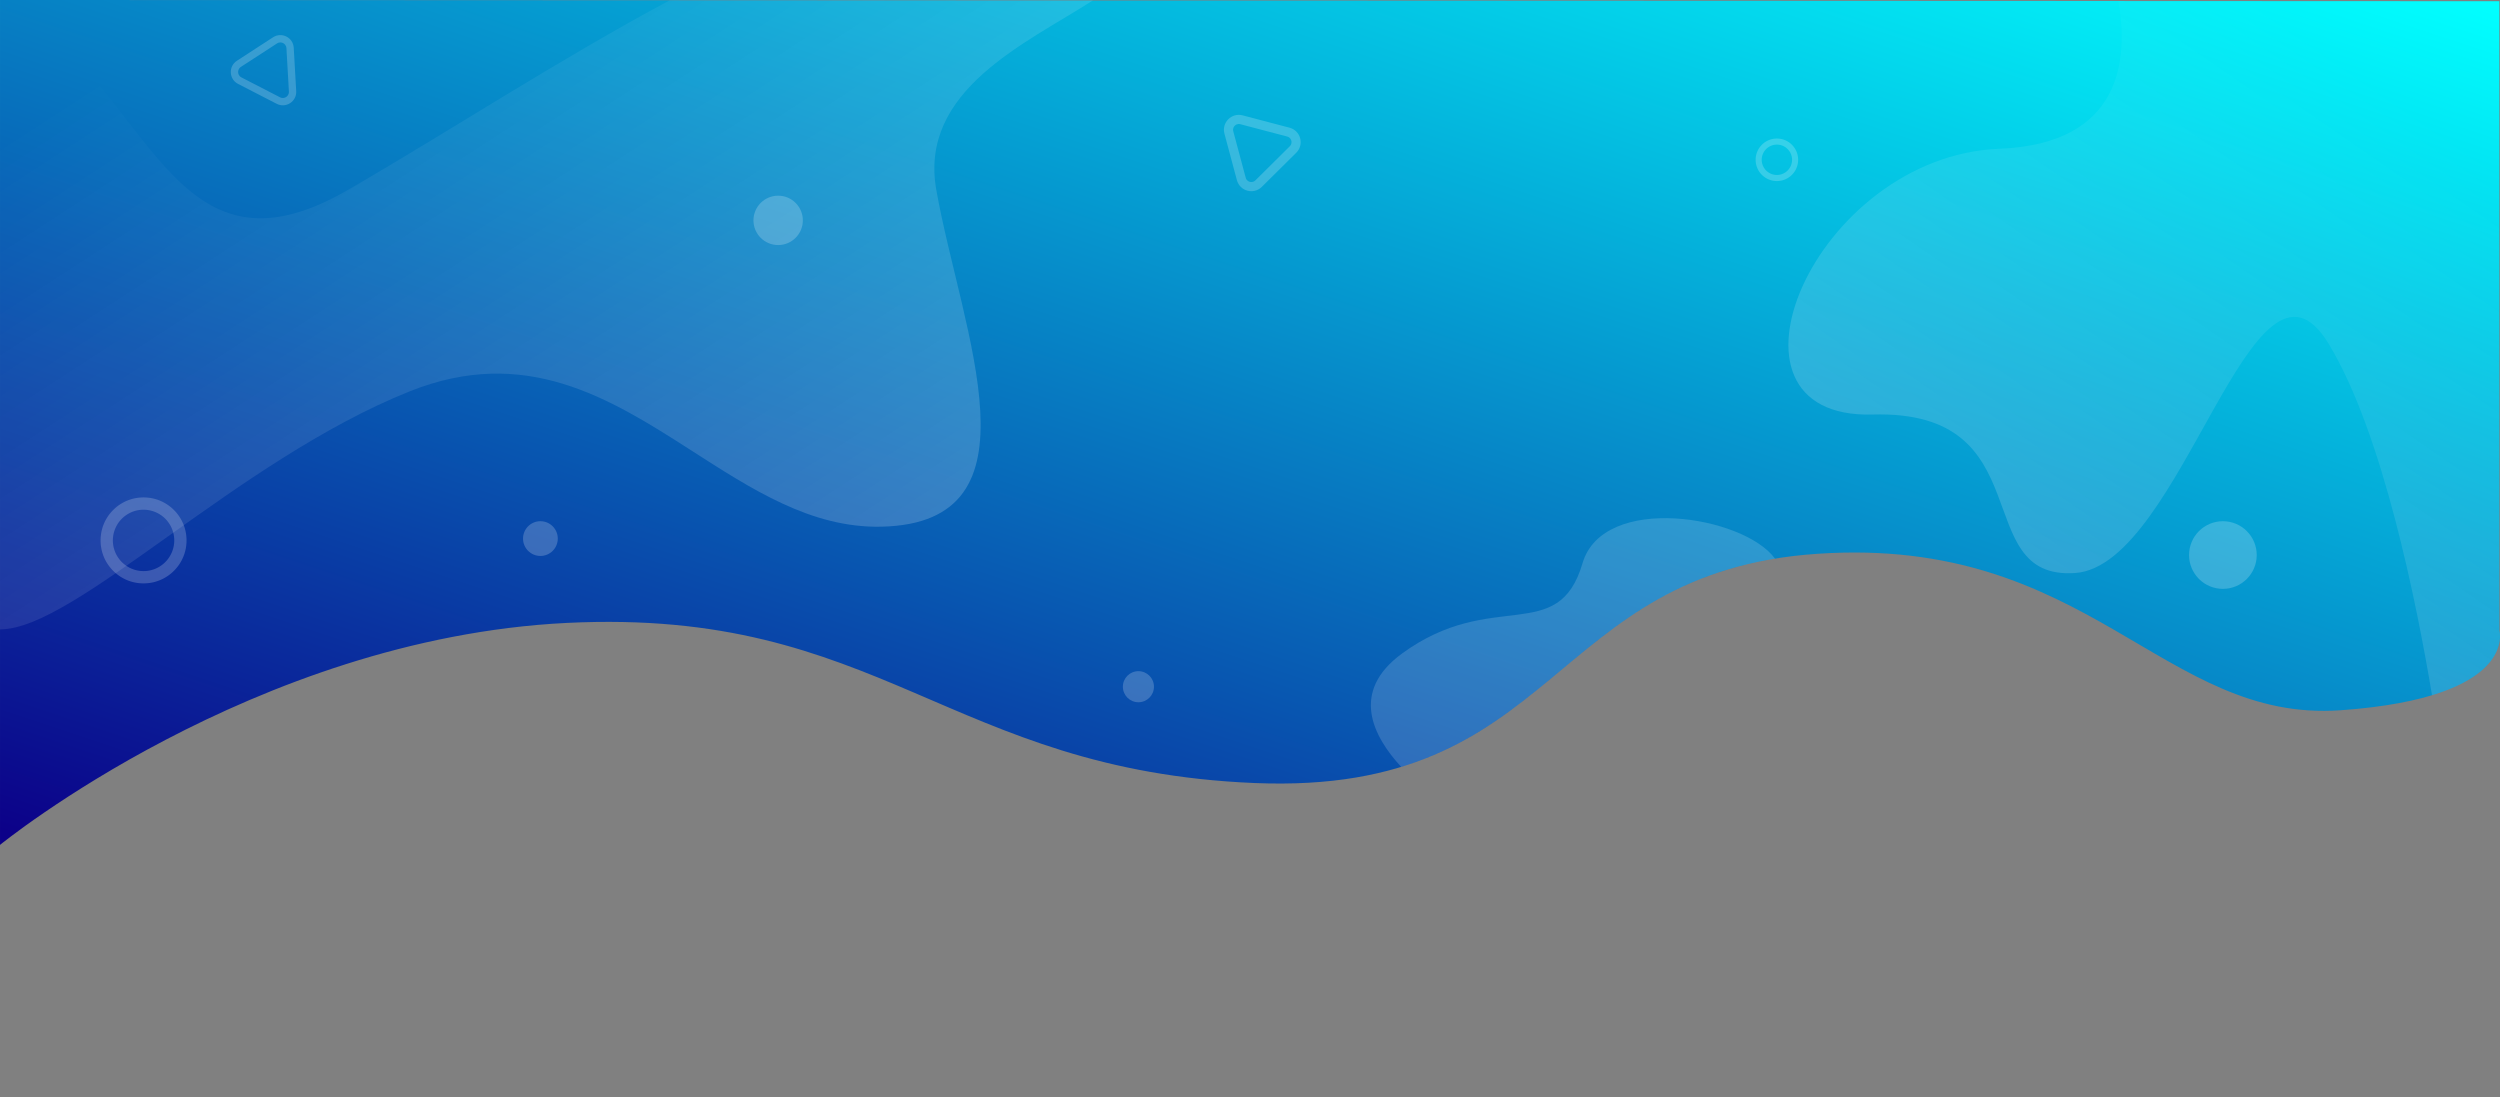 <svg width="1367.025" height="600" xmlns="http://www.w3.org/2000/svg" xmlns:xlink="http://www.w3.org/1999/xlink" data-name="Group 202">
 <rect width="100%" height="100%" fill="#808080" stroke="none"/>
 <defs>
  <linearGradient id="linear-gradient-2" x1="0.814" y1="0.106" x2="0.213" y2="0.854" gradientUnits="objectBoundingBox">
   <stop offset="0" stop-color="#fff" stop-opacity="0"/>
   <stop offset="1" stop-color="#fff" stop-opacity="0.2"/>
  </linearGradient>
  <linearGradient id="linear-gradient-3" x1="0.093" y1="0.119" x2="0.916" y2="0.851" xlink:href="#linear-gradient-2"/>
  <linearGradient id="svg_7" x1="1" y1="0.01" x2="0.016" y2="0.997" gradientUnits="objectBoundingBox">
   <stop stop-opacity="0.996" offset="0" stop-color="#00ffff"/>
   <stop offset="1" stop-color="#0b0089" stop-opacity="0.992"/>
  </linearGradient>
 </defs>
 <g>
  <title>Layer 1</title>
  <path stroke-opacity="0" stroke="#000000" id="Path_152" data-name="Path 152" d="m0,462s138.5,-112.93 310,-121.387s208.5,80.593 376,87.558s159.5,-115.417 308,-125.371s188.5,92.533 286,85.568s86.667,-43.705 86.667,-43.705l0,-344l-1366.667,-0.663l0,462z" fill="url(#svg_7)"/>
  <path id="Path_351" data-name="Path 351" d="m1273.334,188c-41.333,-68 -80,121.334 -138.667,125.333c-29.536,2.013 -33.726,-20.643 -42.515,-43.3c-8.667,-22.346 -21.808,-44.691 -68.152,-43.367c-93.333,2.667 -32,-141.333 69.334,-145.333c67.471,-2.664 70.511,-49.656 65.009,-80.768l208.324,0.1l0,344s6.592,22.366 -36.815,35.5c-8.183,-49.257 -26.858,-143.369 -56.518,-192.165z" fill="url(#linear-gradient-2)"/>
  <path id="Path_195" data-name="Path 195" d="m78.499,319a23.348,23.348 0 0 1 -16.617,-6.883a23.345,23.345 0 0 1 -6.883,-16.617a23.347,23.347 0 0 1 6.883,-16.618a23.348,23.348 0 0 1 16.617,-6.882a23.348,23.348 0 0 1 16.617,6.883a23.347,23.347 0 0 1 6.883,16.617a23.345,23.345 0 0 1 -6.883,16.617a23.348,23.348 0 0 1 -16.617,6.883zm0,-40.286a16.805,16.805 0 0 0 -16.785,16.786a16.8,16.8 0 0 0 16.785,16.786a16.8,16.8 0 0 0 16.786,-16.786a16.805,16.805 0 0 0 -16.786,-16.786z" fill="#fff" stroke="rgba(0,0,0,0)" opacity="0.2"/>
  <path id="Path_355" data-name="Path 355" d="m0.001,344.147l0,-344.147l5.658,0c77.6,51.747 88.6,159.233 184.341,104c52.73,-30.421 116.771,-72.154 176.222,-103.822l231.295,0.113c-36.131,23.25 -95.348,48.932 -85.517,103.709c14,78 60,182 -30,184c-38.392,0.853 -70.961,-20.493 -104.227,-41.84c-44.718,-28.695 -90.7,-57.391 -153.773,-32.16c-94.464,37.786 -183.03,130.145 -223.9,130.147l-0.099,0z" fill="url(#linear-gradient-3)"/>
  <path id="Path_342" data-name="Path 342" d="m971.622,99a11.548,11.548 0 0 1 -8.219,-3.4a11.546,11.546 0 0 1 -3.4,-8.218a11.548,11.548 0 0 1 3.4,-8.219a11.548,11.548 0 0 1 8.219,-3.4a11.547,11.547 0 0 1 8.219,3.4a11.547,11.547 0 0 1 3.4,8.219a11.546,11.546 0 0 1 -3.4,8.218a11.548,11.548 0 0 1 -8.219,3.4zm0,-19.925a8.312,8.312 0 0 0 -8.3,8.3a8.311,8.311 0 0 0 8.3,8.3a8.311,8.311 0 0 0 8.3,-8.3a8.312,8.312 0 0 0 -8.3,-8.3z" fill="#fff" stroke="rgba(0,0,0,0)" opacity="0.2"/>
  <circle id="Ellipse_80" data-name="Ellipse 80" cx="425.5" cy="120.5" r="13.5" fill="#fff" opacity="0.2"/>
  <circle id="Ellipse_81" data-name="Ellipse 81" cx="1215.5" cy="303.5" r="18.5" fill="#fff" opacity="0.2"/>
  <circle id="Ellipse_68" data-name="Ellipse 68" cx="622.5" cy="375.5" r="8.5" fill="#fff" opacity="0.2"/>
  <g id="Path_343" data-name="Path 343" transform="matrix(0.259, 0.966, -0.966, 0.259, 710.181, 49.242)" fill="none" opacity="0.2">
   <path d="m18.565,10.207a8.165,8.165 0 0 1 14.178,0l13.147,23.007a8.165,8.165 0 0 1 -7.09,12.216l-26.293,0a8.165,8.165 0 0 1 -7.089,-12.216l13.147,-23.007z" id="svg_1"/>
   <path d="m25.654,11.093c-0.552,0 -1.925,0.155 -2.748,1.595l-13.147,23.007c-0.816,1.428 -0.265,2.685 0.011,3.159c0.275,0.474 1.092,1.576 2.737,1.576l26.294,0c1.645,0 2.462,-1.102 2.737,-1.576c0.275,-0.474 0.827,-1.731 0.011,-3.159l-13.147,-23.007c-0.822,-1.439 -2.196,-1.595 -2.748,-1.595m-0,-5c2.761,0 5.522,1.371 7.089,4.114l13.147,23.007c3.11,5.443 -0.82,12.216 -7.089,12.216l-26.294,0c-6.269,0 -10.2,-6.773 -7.089,-12.216l13.147,-23.007c1.567,-2.743 4.328,-4.114 7.089,-4.114z" fill="#fff" id="svg_2"/>
  </g>
  <g id="Path_344" data-name="Path 344" transform="matrix(-0.839, 0.545, -0.545, -0.839, 181.642, 48.728)" fill="none" opacity="0.2">
   <path d="m17.093,9.782a7.321,7.321 0 0 1 12.712,0l11.787,20.627a7.32,7.32 0 0 1 -6.356,10.952l-23.574,0a7.321,7.321 0 0 1 -6.356,-10.952l11.787,-20.627z" id="svg_3"/>
   <path d="m23.449,10.093c-0.579,0 -2.02,0.163 -2.883,1.673l-11.787,20.627c-0.856,1.498 -0.278,2.817 0.011,3.314c0.289,0.497 1.146,1.654 2.872,1.654l23.574,0c1.726,0 2.583,-1.157 2.872,-1.654c0.289,-0.497 0.867,-1.816 0.011,-3.314l-11.787,-20.627c-0.863,-1.51 -2.304,-1.673 -2.883,-1.673m0,-4c2.475,0 4.951,1.23 6.356,3.689l11.787,20.627c2.789,4.88 -0.735,10.952 -6.356,10.952l-23.574,0c-5.621,0 -9.145,-6.072 -6.356,-10.952l11.787,-20.627c1.405,-2.459 3.881,-3.689 6.356,-3.689z" fill="#fff" id="svg_4"/>
  </g>
  <path id="Path_349" data-name="Path 349" d="m766.666,357.334c49.333,-36 85.334,-4 98.667,-49.334c11.337,-38.546 88.224,-26 105.256,-2.529c-99.087,16.29 -120.5,88.257 -204.39,113.885c-15.591,-16.863 -28.035,-41.223 0.467,-62.022z" fill="#fff" opacity="0.16"/>
  <circle id="Ellipse_82" data-name="Ellipse 82" cx="295.5" cy="294.5" r="9.5" fill="#fff" opacity="0.2"/>
 </g>
</svg>